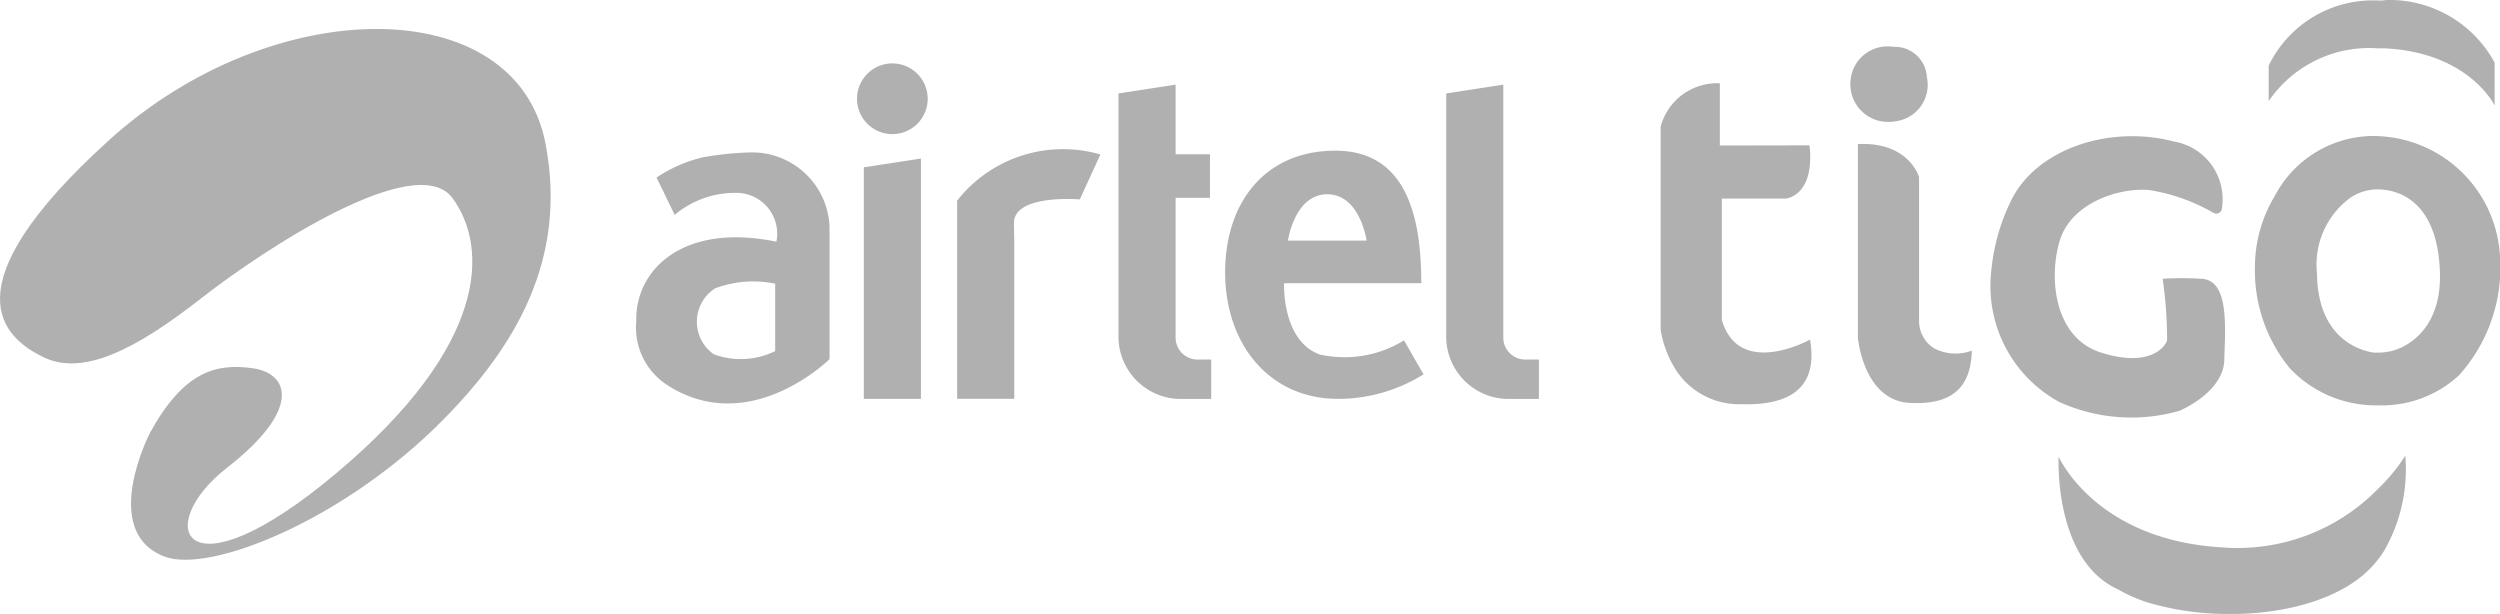 <svg id="Group_13729" data-name="Group 13729" xmlns="http://www.w3.org/2000/svg" width="89.76" height="22.043" viewBox="0 0 89.76 22.043">
  <g id="Group_13727" data-name="Group 13727" transform="translate(0 1.041)">
    <path id="Path_489" data-name="Path 489" d="M253.962,76.671a.788.788,0,0,1-.767-.807V66.8l-2.05.316V75.8a2.239,2.239,0,0,0,2.188,2.286h1.14V76.671Z" transform="translate(-199.22 -64.803)" fill="#b0b0b0"/>
    <path id="Path_490" data-name="Path 490" d="M176.666,84.888h2.051v-8.63l-2.051.316Z" transform="translate(-145.652 -71.608)" fill="#b0b0b0"/>
    <path id="Path_491" data-name="Path 491" d="M188.6,76.886V84h2.051V78.359l-.012-.666c0-1.053,2.365-.851,2.365-.851l.74-1.614A4.831,4.831,0,0,0,188.6,76.886Z" transform="translate(-154.235 -70.723)" fill="#b0b0b0"/>
    <path id="Path_492" data-name="Path 492" d="M211.285,75.864v-5h1.233V69.3h-1.233V66.8l-2.051.316V75.8a2.239,2.239,0,0,0,2.188,2.286h1.141V76.671h-.511A.788.788,0,0,1,211.285,75.864Z" transform="translate(-169.076 -64.803)" fill="#b0b0b0"/>
    <path id="Path_493" data-name="Path 493" d="M177.067,64.1a1.269,1.269,0,1,0,1.269,1.269A1.269,1.269,0,0,0,177.067,64.1Z" transform="translate(-145.028 -62.864)" fill="#b0b0b0"/>
    <path id="Path_494" data-name="Path 494" d="M226.264,82.571C224.9,82.05,225,80.016,225,80.016h4.925c0-2.553-.614-4.759-3.093-4.759s-3.95,1.82-3.95,4.372,1.572,4.539,4.051,4.539a5.791,5.791,0,0,0,3.072-.88l-.7-1.221A4.066,4.066,0,0,1,226.264,82.571Zm.286-5.749c1.177,0,1.412,1.663,1.412,1.663h-2.824S225.373,76.822,226.549,76.822Z" transform="translate(-178.895 -70.888)" fill="#b0b0b0"/>
    <path id="Path_495" data-name="Path 495" d="M151.678,75.479a11.358,11.358,0,0,0-1.74.18,5.153,5.153,0,0,0-1.644.722l.652,1.341a3.364,3.364,0,0,1,2.152-.79,1.467,1.467,0,0,1,1.5,1.753c-3.406-.7-5.079,1.051-5.031,2.852a2.456,2.456,0,0,0,1.064,2.264c2.981,1.972,5.875-.9,5.875-.9V78.145A2.782,2.782,0,0,0,151.678,75.479Zm.876,7.134a2.8,2.8,0,0,1-2.207.112,1.426,1.426,0,0,1,.05-2.365,3.913,3.913,0,0,1,2.157-.168Z" transform="translate(-124.722 -71.048)" fill="#b0b0b0"/>
    <path id="Path_496" data-name="Path 496" d="M29.584,24.622c-5.889,5.334-3.765,7.109-2.357,7.793s3.286-.255,5.633-2.09,7.781-5.377,9.061-3.613,1.309,5.263-4.182,9.872-6.629,1.913-3.919-.2,2.212-3.386.932-3.57c-1.343-.194-2.5.128-3.7,2.32,0,0-1.829,3.531.512,4.437,1.63.631,6.444-1.311,9.979-4.872,2.6-2.623,4.51-5.76,3.713-9.943C44.212,19.272,35.473,19.287,29.584,24.622Z" transform="translate(-25.668 -20.632)" fill="#b0b0b0"/>
  </g>
  <g id="Group_13728" data-name="Group 13728" transform="translate(59.62)">
    <path id="Path_497" data-name="Path 497" d="M251.351,354.185a1.348,1.348,0,0,0,1.4,1.4.661.661,0,0,0,.195-.018,1.318,1.318,0,0,0,1.151-1.593,1.147,1.147,0,0,0-1.08-1.08c-.088,0-.194-.018-.283-.018a1.333,1.333,0,0,0-1.381,1.31ZM270.3,368.756a6.2,6.2,0,0,0,.974-1.186,5.829,5.829,0,0,1-.673,3.258,2.583,2.583,0,0,1-.3.46c-1.062,1.416-3.346,1.983-5.347,1.965a10.124,10.124,0,0,1-2.974-.425,5.762,5.762,0,0,1-1.027-.46c-2.319-1.062-2.124-4.763-2.124-4.763s1.31,2.992,5.86,3.258a7.054,7.054,0,0,0,5.612-2.107Zm0-4.886a1.891,1.891,0,0,0,.372-.035c.478-.071,1.965-.673,1.841-2.957-.106-2.231-1.257-2.85-2.213-2.868h-.053a1.765,1.765,0,0,0-.921.283,2.967,2.967,0,0,0-1.222,2.727c.018,2.089,1.239,2.726,2.036,2.85Zm0-7.772a4.564,4.564,0,0,1,4.338,3.93,5.8,5.8,0,0,1-1.434,4.656,4.085,4.085,0,0,1-2.9,1.08h-.088a4.239,4.239,0,0,1-3.1-1.346,5.533,5.533,0,0,1-1.239-3.665,4.937,4.937,0,0,1,.708-2.5,4.013,4.013,0,0,1,3.647-2.16Zm0-4.869a1.519,1.519,0,0,0,.283-.018,4.292,4.292,0,0,1,3.9,2.248V355s-.9-1.895-3.93-2.054H270.3a4.372,4.372,0,0,0-3.93,1.894v-1.275a4.156,4.156,0,0,1,3.93-2.337Zm-23.636,5.205V354.2a2.1,2.1,0,0,0-2.125,1.558v7.295a3.828,3.828,0,0,0,.567,1.469,2.7,2.7,0,0,0,2.319,1.2c2.3.071,2.691-1.062,2.479-2.319,0,0-2.55,1.416-3.169-.708v-4.355h2.3s1.045-.088.85-1.912Zm4.957-.053v6.958s.195,2.248,1.859,2.337,2.2-.691,2.231-1.877a1.672,1.672,0,0,1-1.363-.088,1.168,1.168,0,0,1-.531-.938v-5.205s-.354-1.275-2.2-1.186Zm12.783,2.479a.2.2,0,0,0,.283-.142,2.1,2.1,0,0,0-1.717-2.426c-2.266-.6-4.94.23-5.86,2.142a7.277,7.277,0,0,0-.708,2.585,4.739,4.739,0,0,0,2.443,4.621,6.269,6.269,0,0,0,4.32.319s1.594-.655,1.611-1.841c.036-1.2.177-2.886-.85-2.9a11.946,11.946,0,0,0-1.363,0,15.4,15.4,0,0,1,.159,2.213c-.089.265-.655.974-2.355.443-1.682-.513-1.912-2.656-1.5-4.019s2.124-1.912,3.2-1.824a6.681,6.681,0,0,1,2.337.832Z" transform="translate(-244.535 -351.21)" fill="#b0b0b0" fill-rule="evenodd"/>
  </g>
</svg>
